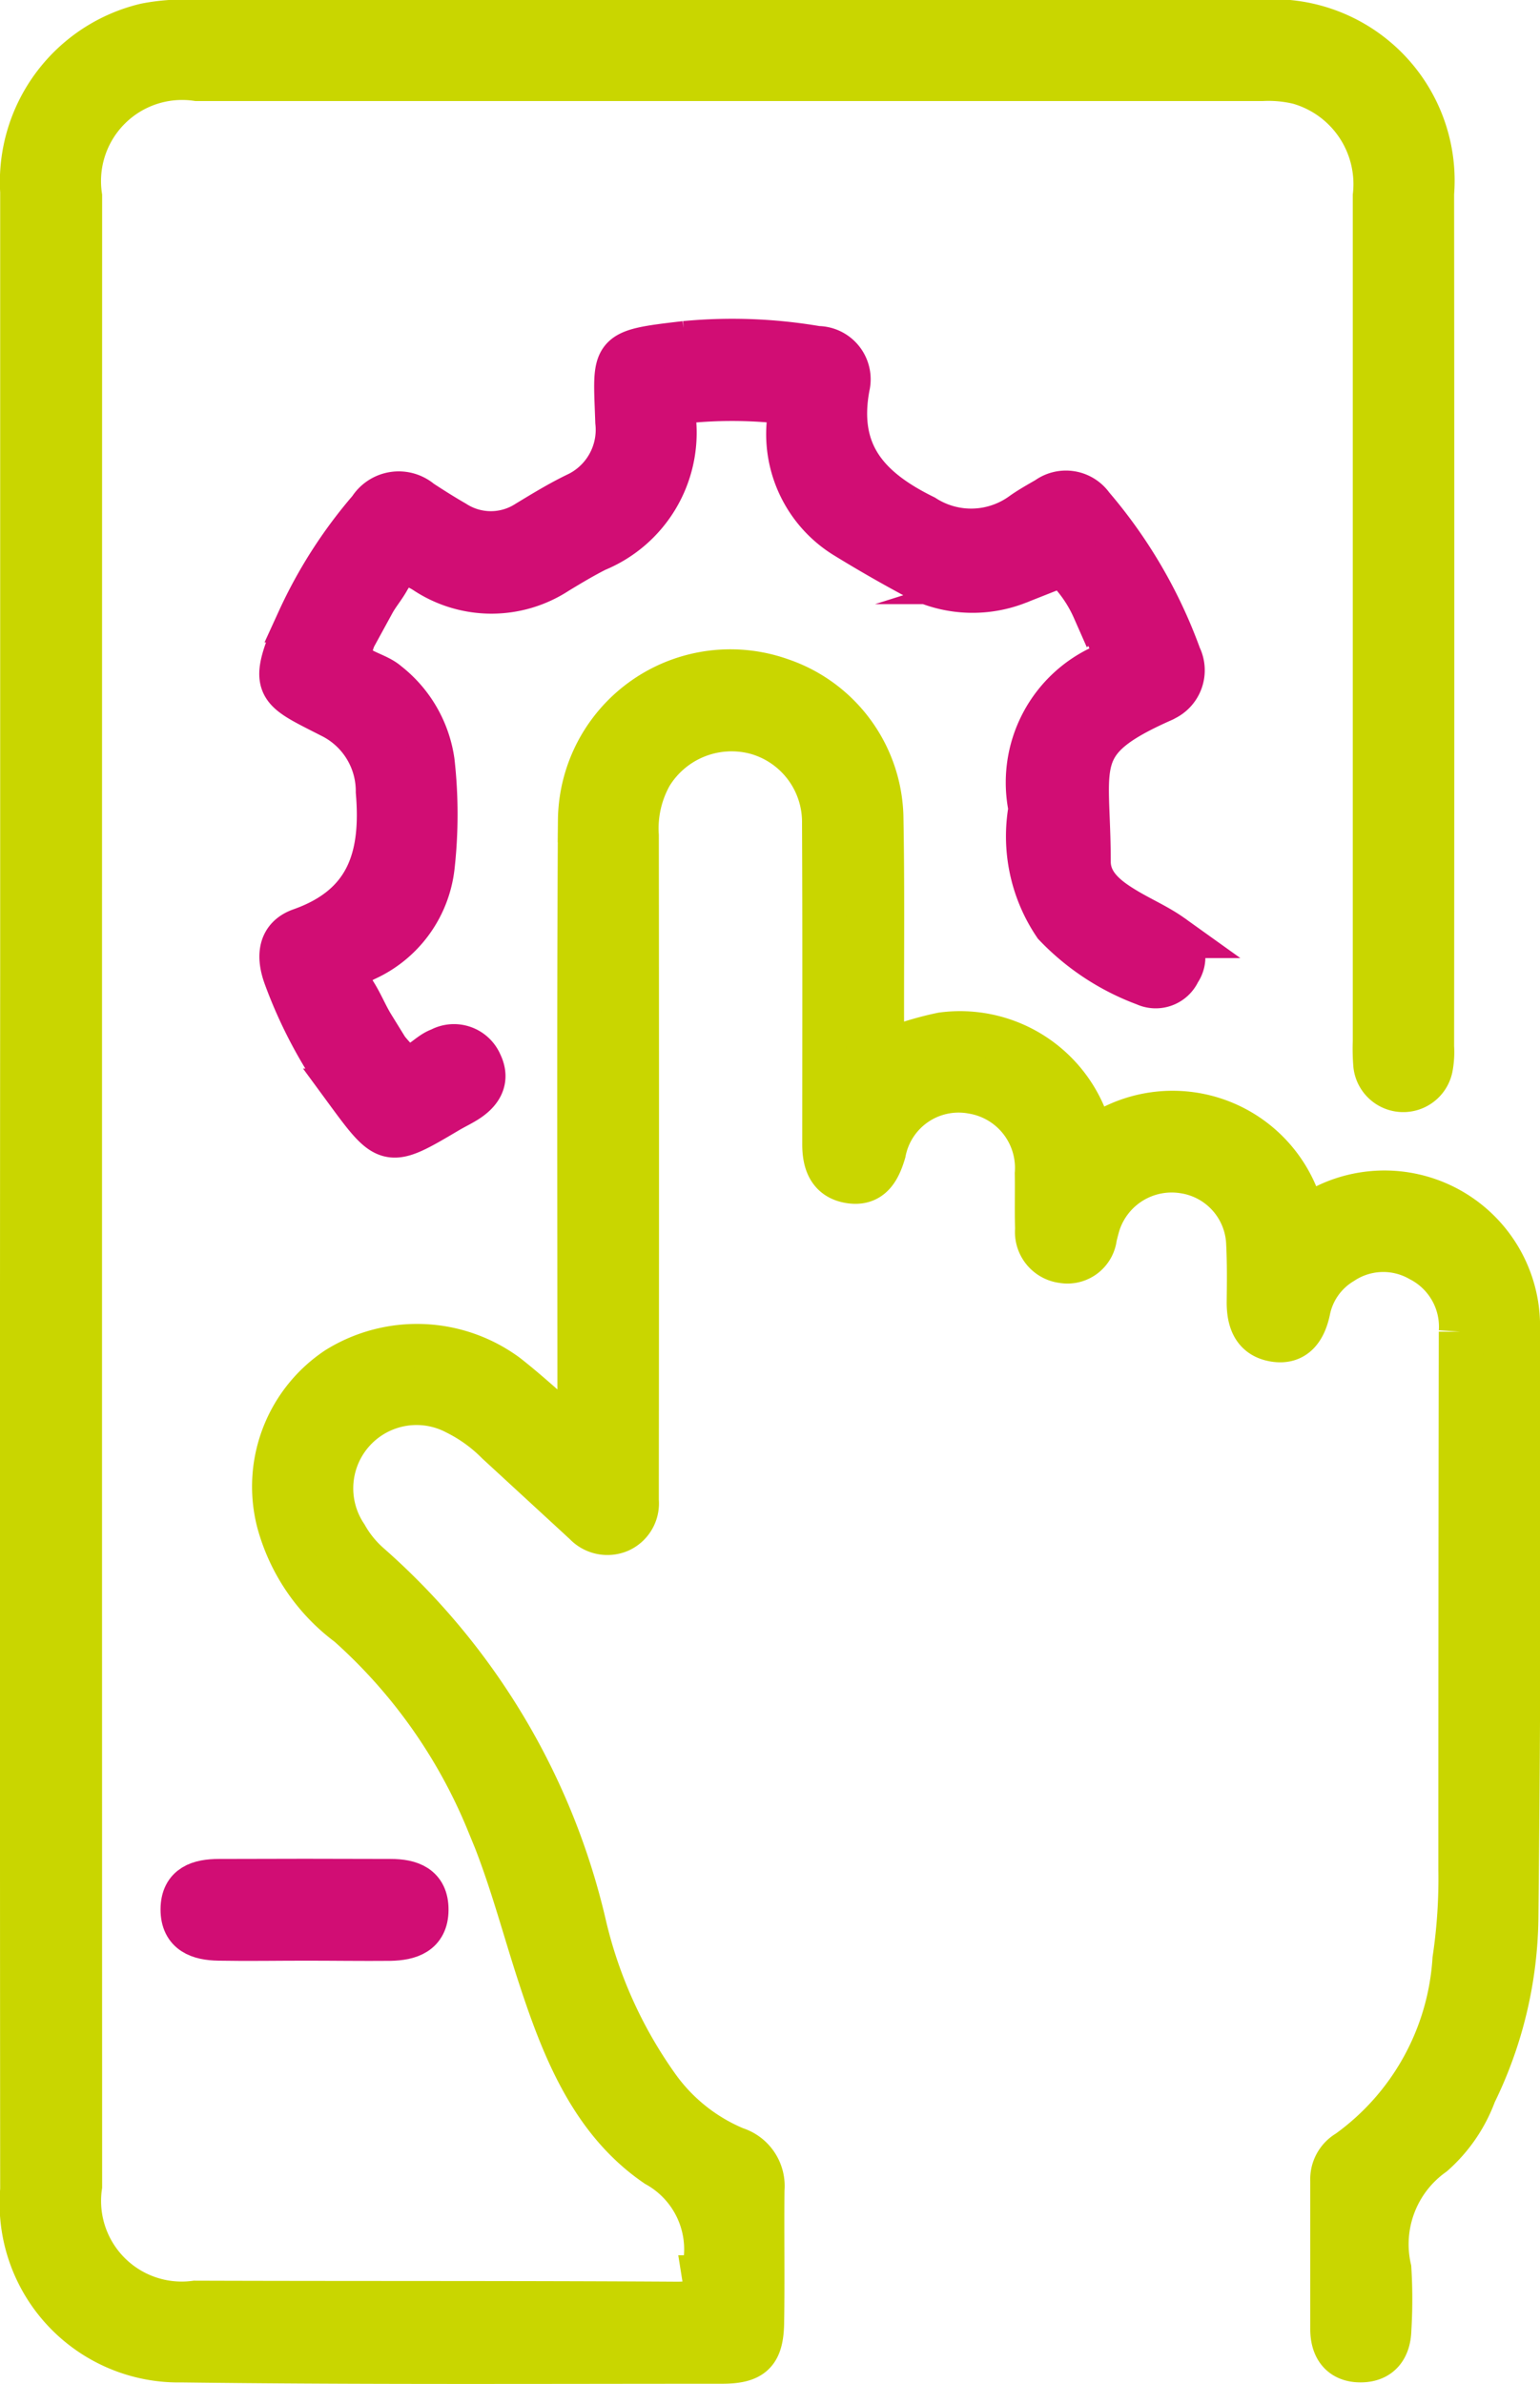 <svg xmlns="http://www.w3.org/2000/svg" width="34.983" height="54.145" viewBox="0 0 34.983 54.145"><g transform="translate(-2005.697 -179.77)"><path d="M2018.859,212.425v-.788c0-4.413-.015-8.826.012-13.238a3.418,3.418,0,0,1,4.557-3.188,3.365,3.365,0,0,1,2.291,3.083c.03,1.563.012,3.128.015,4.693v.7a7.319,7.319,0,0,1,1.366-.427,3.06,3.06,0,0,1,3.262,1.935c.137.331.213.367.536.207a3.037,3.037,0,0,1,4.279,1.607c.144.348.233.346.541.2a3.035,3.035,0,0,1,4.463,2.745q.035,6.677-.037,13.358a9.293,9.293,0,0,1-.952,4,3.406,3.406,0,0,1-.942,1.379,2.51,2.51,0,0,0-.992,2.6,11.278,11.278,0,0,1,0,1.382c-.01.422-.218.7-.655.7s-.642-.283-.642-.71c0-1.123,0-2.246,0-3.371a.715.715,0,0,1,.356-.651,5.837,5.837,0,0,0,2.42-4.375,12.4,12.4,0,0,0,.134-2.038q0-6.108.01-12.215a1.71,1.71,0,0,0-.922-1.633,1.687,1.687,0,0,0-1.774.059,1.651,1.651,0,0,0-.77,1.1c-.089.408-.3.738-.776.656-.456-.079-.579-.437-.576-.86.005-.442.01-.884-.012-1.324a1.719,1.719,0,0,0-1.478-1.64,1.748,1.748,0,0,0-1.925,1.195c-.03.1-.052.192-.077.29a.629.629,0,0,1-.733.554.666.666,0,0,1-.582-.726c-.013-.42,0-.842-.007-1.264a1.75,1.75,0,0,0-1.453-1.853,1.728,1.728,0,0,0-2.02,1.372c-.119.4-.3.733-.773.659-.458-.072-.584-.423-.582-.85,0-2.427.007-4.853-.005-7.282a2.109,2.109,0,0,0-1.538-2.059,2.157,2.157,0,0,0-2.4.954,2.489,2.489,0,0,0-.315,1.384q.008,7.31,0,14.622c0,.161,0,.321,0,.482a.674.674,0,0,1-.4.681.693.693,0,0,1-.775-.167l-1.992-1.834a3.519,3.519,0,0,0-.922-.668,1.938,1.938,0,0,0-2.524,2.788,2.509,2.509,0,0,0,.527.651,15.58,15.58,0,0,1,4.905,8.229,10.392,10.392,0,0,0,1.622,3.591,4.126,4.126,0,0,0,1.8,1.451.883.883,0,0,1,.614.924c-.01,1,.008,2.007-.008,3.009-.01.693-.216.9-.916.9-4.092,0-8.183.022-12.275-.03a3.566,3.566,0,0,1-3.618-3.876q-.01-13.809,0-27.622,0-8.874,0-17.751a3.658,3.658,0,0,1,2.8-3.782,4.476,4.476,0,0,1,1.076-.079q12.127,0,24.252,0a3.619,3.619,0,0,1,3.9,3.9q.008,9.687,0,19.376a1.9,1.9,0,0,1-.03.479.639.639,0,0,1-1.26-.06,4.526,4.526,0,0,1-.012-.541q0-9.6,0-19.2a2.4,2.4,0,0,0-1.729-2.576,2.929,2.929,0,0,0-.833-.077q-12.1,0-24.192,0a2.342,2.342,0,0,0-2.656,2.661q-.005,22.6,0,45.193a2.331,2.331,0,0,0,2.614,2.644c3.65.012,7.3,0,10.952.023.46,0,.686-.112.608-.6a.594.594,0,0,1,0-.181,2.187,2.187,0,0,0-1.078-2.366c-1.493-1.018-2.139-2.706-2.683-4.381-.37-1.143-.669-2.306-1.146-3.414a12.2,12.2,0,0,0-3.168-4.477,4.31,4.31,0,0,1-1.593-2.341,3.215,3.215,0,0,1,1.336-3.474,3.433,3.433,0,0,1,3.844.151C2017.739,211.422,2018.233,211.891,2018.859,212.425Z" transform="translate(0 0)" fill="#c9d600" stroke="#c9d600" stroke-miterlimit="10" stroke-width="1"/><path d="M2026.734,195.215a2.889,2.889,0,0,1,1.7-3.25c.229-.115.278-.254.156-.479-.144-.264-.256-.546-.412-.8a3.076,3.076,0,0,0-.683-.976c-.391-.273-.679.251-1.041.365a2.813,2.813,0,0,1-2.273-.09q-.849-.452-1.669-.957a2.732,2.732,0,0,1-1.27-2.566c.007-.378-.12-.489-.462-.514a10.438,10.438,0,0,0-1.742.008c-.291.027-.42.126-.4.443a2.874,2.874,0,0,1-1.766,2.94c-.3.151-.6.331-.887.505a2.72,2.72,0,0,1-3.014-.017c-.435-.269-.633-.166-.843.209-.1.174-.231.328-.325.5a3.079,3.079,0,0,0-.537,1.125c-.018.423.571.457.858.71a2.742,2.742,0,0,1,1.029,1.776,10.74,10.74,0,0,1,0,2.4,2.626,2.626,0,0,1-1.536,2.092c-.417.213-.452.423-.228.78.149.238.253.5.4.738a2.79,2.79,0,0,0,.636.862c.33.219.587-.221.9-.326a.65.65,0,0,1,.911.313c.184.377,0,.654-.328.857-.136.084-.281.152-.418.234-1.342.795-1.361.795-2.293-.475a10.473,10.473,0,0,1-1.386-2.587c-.167-.457-.14-.887.35-1.059,1.528-.541,1.873-1.655,1.747-3.14a1.9,1.9,0,0,0-1.071-1.725c-1.248-.639-1.4-.621-.724-2.167a10.623,10.623,0,0,1,1.617-2.522.771.771,0,0,1,1.155-.177c.251.164.505.325.766.475a1.52,1.52,0,0,0,1.651,0c.36-.218.719-.438,1.1-.624a1.625,1.625,0,0,0,.946-1.662c-.052-1.587-.177-1.59,1.543-1.789a11.387,11.387,0,0,1,3,.114.71.71,0,0,1,.694.874c-.283,1.51.445,2.325,1.732,2.957a1.974,1.974,0,0,0,2.234-.065c.179-.127.373-.234.564-.345a.722.722,0,0,1,1.016.169,10.971,10.971,0,0,1,1.987,3.407.72.72,0,0,1-.331.969.326.326,0,0,1-.054.028c-2.135.947-1.675,1.4-1.675,3.668,0,.546.455.865.9,1.125.328.191.681.348.987.567a.56.56,0,0,1,.159.8.574.574,0,0,1-.77.286,5.417,5.417,0,0,1-2.04-1.341A3.589,3.589,0,0,1,2026.734,195.215Z" transform="translate(2.371 2.915)" fill="#d10d74" stroke="#d10d74" stroke-miterlimit="10" stroke-width="1"/><path d="M2011.173,206.808c-.659,0-1.32.012-1.98,0-.432-.008-.819-.132-.817-.666s.39-.643.825-.644q1.951-.008,3.9,0c.444,0,.82.124.817.656s-.392.649-.825.658C2012.453,206.818,2011.812,206.808,2011.173,206.808Z" transform="translate(1.468 16.988)" fill="#d10d74" stroke="#d10d74" stroke-miterlimit="10" stroke-width="1"/></g></svg>